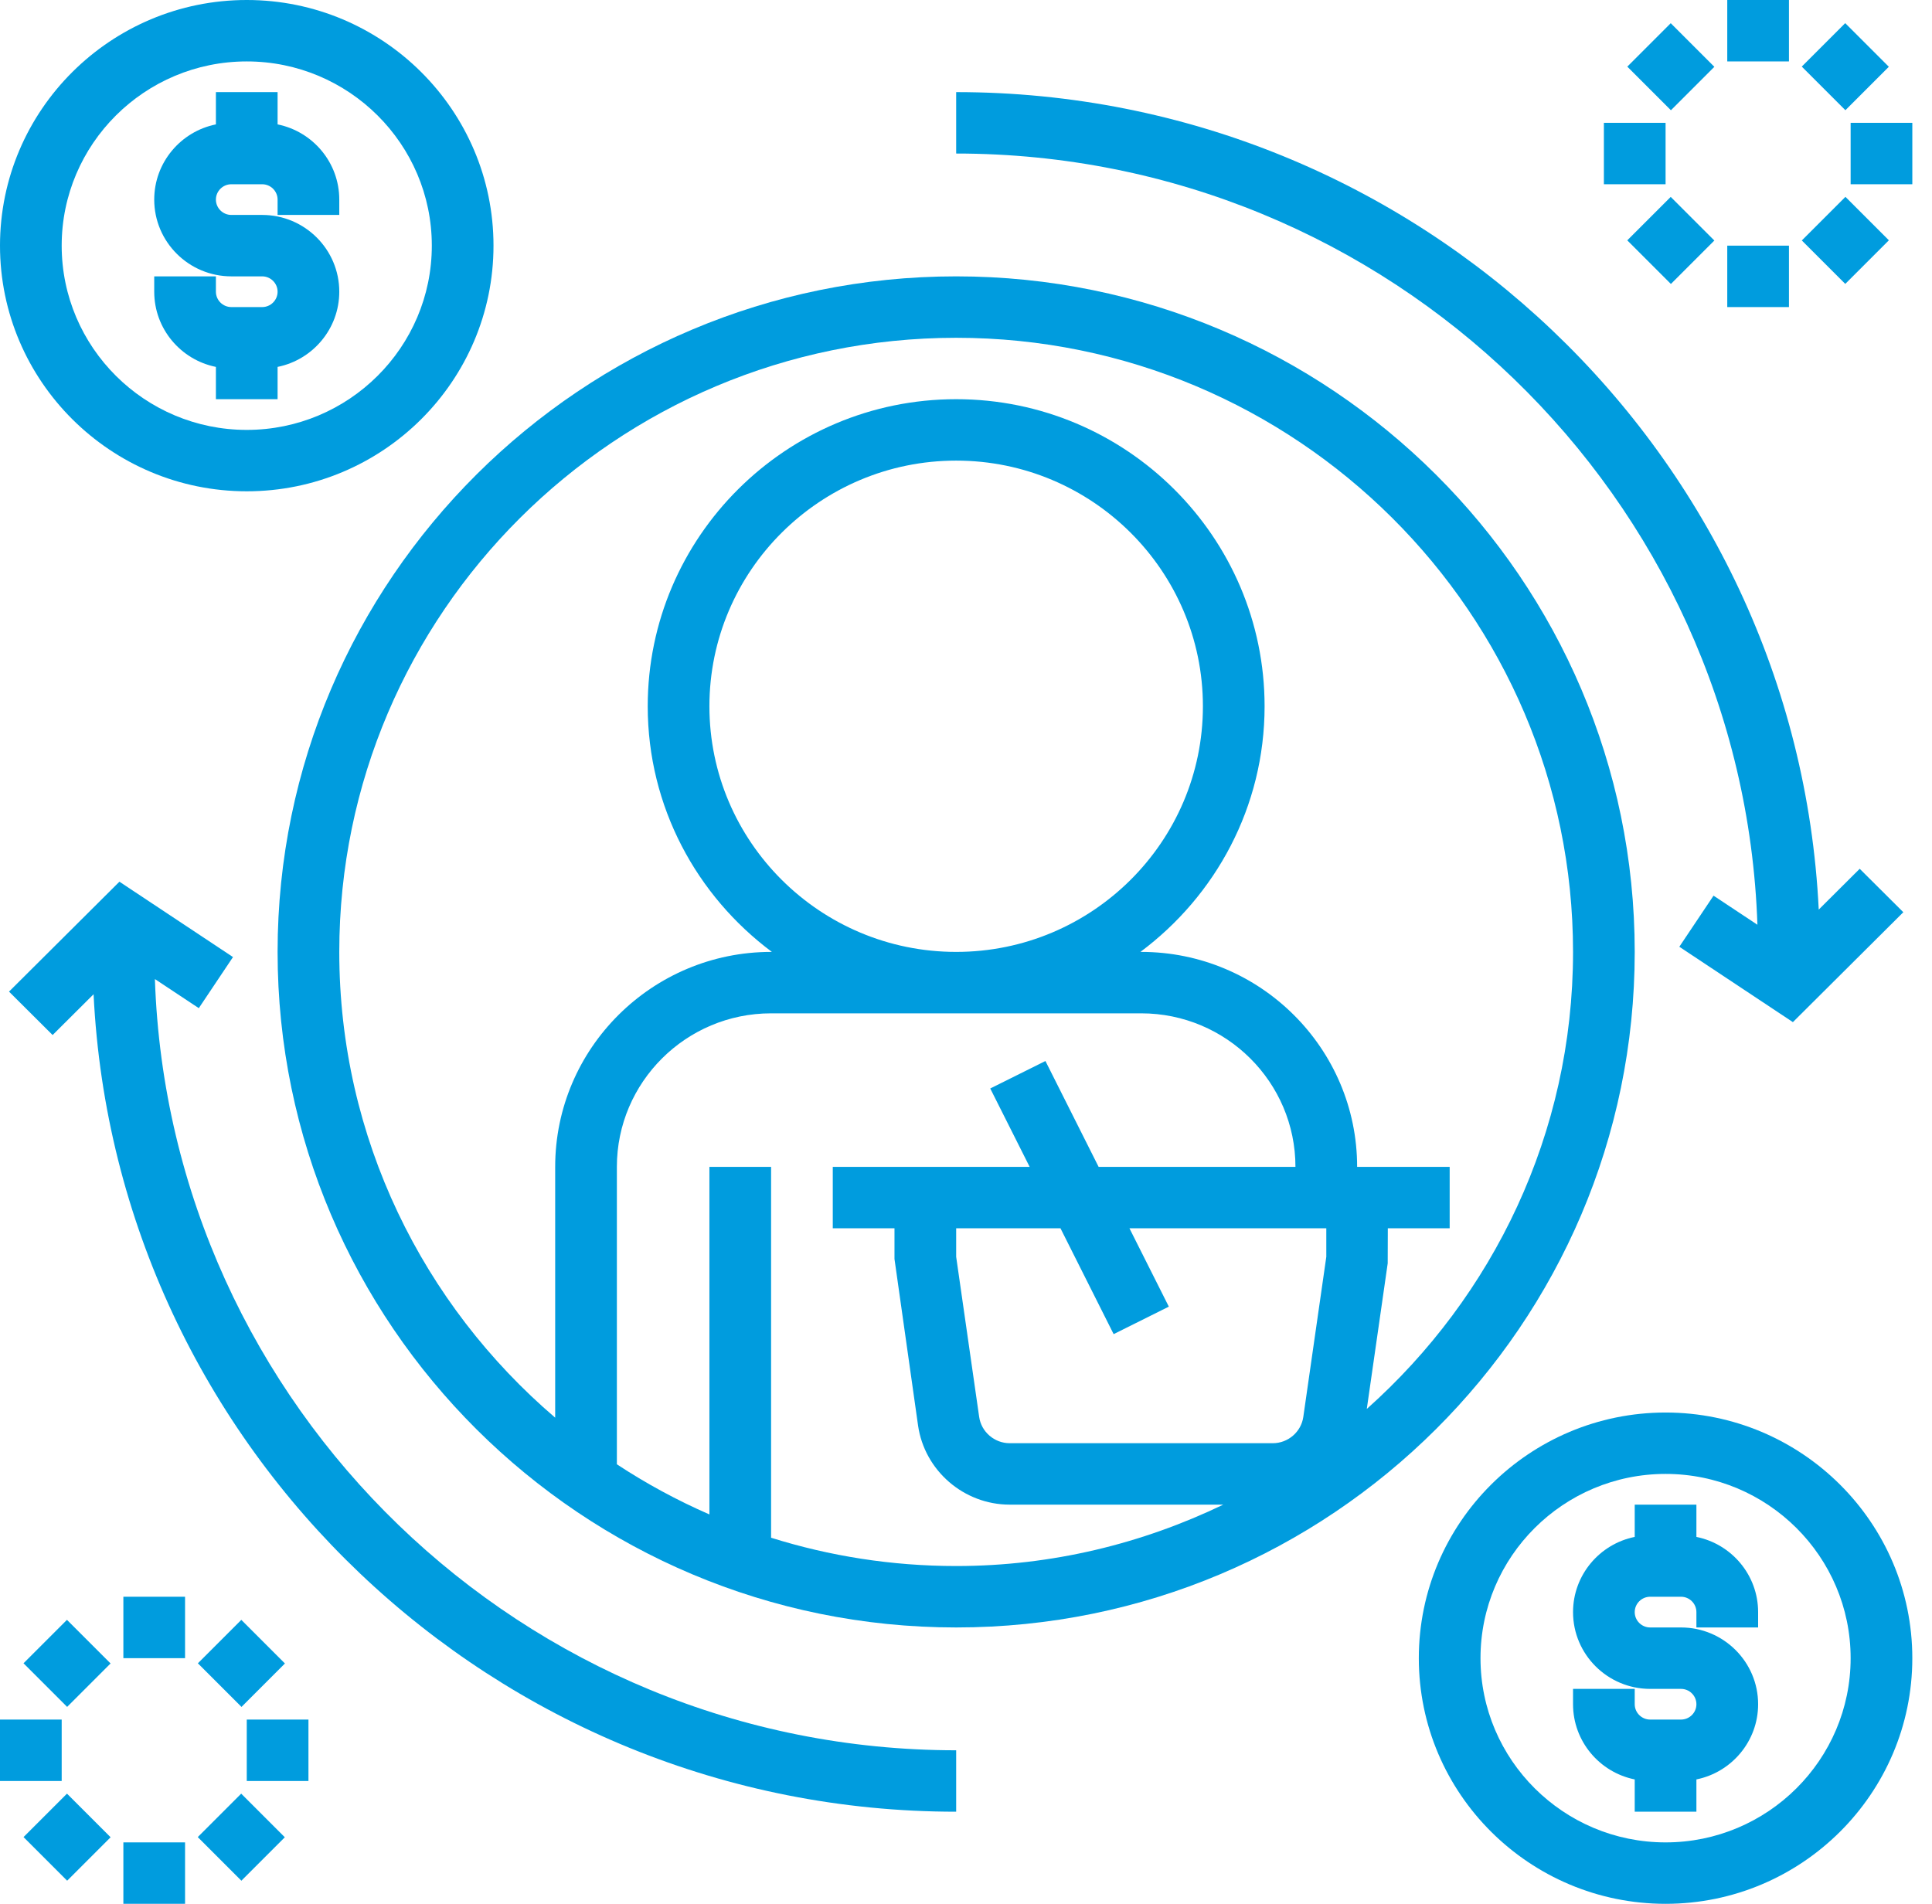 <?xml version="1.0" encoding="UTF-8"?>
<svg width="69px" height="68px" viewBox="0 0 69 68" version="1.1" xmlns="http://www.w3.org/2000/svg" xmlns:xlink="http://www.w3.org/1999/xlink">
    <!-- Generator: Sketch 43.1 (39012) - http://www.bohemiancoding.com/sketch -->
    <title>investment</title>
    <desc>Created with Sketch.</desc>
    <defs></defs>
    <g id="Homepage" stroke="none" stroke-width="1" fill="none" fill-rule="evenodd">
        <g id="Home" transform="translate(-685, -666)" fill-rule="nonzero" fill="#009CDE">
            <g id="Section-(2)" transform="translate(79, 612)">
                <g id="2" transform="translate(455, 54)">
                    <g id="investment" transform="translate(151, 0)">
                        <path d="M58.383,34 C58.383,20.695 47.512,9.871 34.149,9.871 C20.786,9.871 9.914,20.695 9.914,34 C9.914,47.305 20.786,58.129 34.149,58.129 C47.512,58.129 58.383,47.305 58.383,34 Z M34.15,55.935 C31.846,55.935 29.627,55.579 27.539,54.924 L27.539,41.677 L25.336,41.677 L25.336,54.092 C24.179,53.587 23.075,52.988 22.031,52.301 L22.031,41.677 C22.031,38.654 24.502,36.194 27.539,36.194 L40.758,36.194 C43.795,36.194 46.266,38.654 46.266,41.677 L39.236,41.677 L37.337,37.897 L35.366,38.878 L36.773,41.677 L29.742,41.677 L29.742,43.871 L31.946,43.871 L31.946,44.968 L32.788,50.918 C33.02,52.528 34.425,53.742 36.06,53.742 L43.689,53.742 C40.798,55.133 37.57,55.935 34.15,55.935 Z M25.336,25.226 C25.336,20.388 29.29,16.452 34.149,16.452 C39.008,16.452 42.961,20.388 42.961,25.226 C42.961,30.064 39.008,34 34.149,34 C29.29,34 25.336,30.064 25.336,25.226 Z M47.368,44.89 L46.547,50.607 C46.471,51.144 46.002,51.548 45.457,51.548 L36.06,51.548 C35.516,51.548 35.046,51.144 34.97,50.607 L34.149,44.89 L34.149,43.871 L37.874,43.871 L39.773,47.652 L41.744,46.67 L40.337,43.871 L47.368,43.871 L47.368,44.89 Z M48.814,50.324 L49.561,45.123 L49.565,43.871 L51.774,43.871 L51.774,41.677 L48.469,41.677 C48.469,37.445 45.009,34 40.758,34 L40.729,34 C43.415,31.998 45.164,28.816 45.164,25.226 C45.164,19.178 40.223,14.258 34.149,14.258 C28.075,14.258 23.133,19.178 23.133,25.226 C23.133,28.816 24.882,31.998 27.568,34 L27.539,34 C23.288,34 19.828,37.445 19.828,41.677 L19.828,50.636 C15.117,46.61 12.117,40.652 12.117,34 C12.117,21.905 22.001,12.065 34.149,12.065 C46.297,12.065 56.18,21.905 56.18,34 C56.18,40.485 53.323,46.305 48.814,50.324 Z" id="Shape"></path>
                        <path d="M62.765,33.03 L61.198,31.991 L59.976,33.816 L64.032,36.508 L67.976,32.582 L66.418,31.031 L64.955,32.488 C64.16,16.254 50.647,3.29 34.149,3.29 L34.149,5.484 C49.616,5.484 62.249,17.755 62.765,33.03 Z" id="Shape"></path>
                        <path d="M5.532,34.97 L7.1,36.009 L8.321,34.184 L4.265,31.492 L0.322,35.418 L1.879,36.969 L3.342,35.512 C4.138,51.746 17.65,64.71 34.149,64.71 L34.149,62.516 C18.682,62.516 6.049,50.245 5.532,34.97 Z" id="Shape"></path>
                        <path d="M8.813,17.548 C13.672,17.548 17.625,13.612 17.625,8.774 C17.625,3.936 13.672,0 8.813,0 C3.954,0 0,3.936 0,8.774 C0,13.612 3.954,17.548 8.813,17.548 Z M8.813,2.194 C12.458,2.194 15.422,5.145 15.422,8.774 C15.422,12.403 12.458,15.355 8.813,15.355 C5.167,15.355 2.203,12.403 2.203,8.774 C2.203,5.145 5.167,2.194 8.813,2.194 Z" id="Shape"></path>
                        <path d="M7.711,13.105 L7.711,14.258 L9.914,14.258 L9.914,13.105 C11.17,12.851 12.117,11.743 12.117,10.419 C12.117,8.907 10.882,7.677 9.363,7.677 L8.262,7.677 C7.959,7.677 7.711,7.431 7.711,7.129 C7.711,6.827 7.959,6.581 8.262,6.581 L9.363,6.581 C9.666,6.581 9.914,6.827 9.914,7.129 L9.914,7.677 L12.117,7.677 L12.117,7.129 C12.117,5.804 11.17,4.697 9.914,4.443 L9.914,3.29 L7.711,3.29 L7.711,4.443 C6.455,4.697 5.508,5.804 5.508,7.129 C5.508,8.641 6.743,9.871 8.262,9.871 L9.363,9.871 C9.666,9.871 9.914,10.118 9.914,10.419 C9.914,10.721 9.666,10.968 9.363,10.968 L8.262,10.968 C7.959,10.968 7.711,10.721 7.711,10.419 L7.711,9.871 L5.508,9.871 L5.508,10.419 C5.508,11.744 6.455,12.851 7.711,13.105 Z" id="Shape"></path>
                        <path d="M59.485,50.452 C54.626,50.452 50.672,54.388 50.672,59.226 C50.672,64.064 54.626,68 59.485,68 C64.344,68 68.297,64.064 68.297,59.226 C68.297,54.388 64.344,50.452 59.485,50.452 Z M59.485,65.806 C55.84,65.806 52.875,62.855 52.875,59.226 C52.875,55.597 55.84,52.645 59.485,52.645 C63.13,52.645 66.094,55.597 66.094,59.226 C66.094,62.855 63.13,65.806 59.485,65.806 Z" id="Shape"></path>
                        <path d="M60.586,54.895 L60.586,53.742 L58.383,53.742 L58.383,54.895 C57.127,55.149 56.18,56.257 56.18,57.581 C56.18,59.093 57.415,60.323 58.934,60.323 L60.036,60.323 C60.339,60.323 60.586,60.569 60.586,60.871 C60.586,61.173 60.339,61.419 60.036,61.419 L58.934,61.419 C58.631,61.419 58.383,61.173 58.383,60.871 L58.383,60.323 L56.18,60.323 L56.18,60.871 C56.18,62.196 57.127,63.303 58.383,63.557 L58.383,64.71 L60.586,64.71 L60.586,63.557 C61.842,63.303 62.79,62.195 62.79,60.871 C62.79,59.359 61.555,58.129 60.036,58.129 L58.934,58.129 C58.631,58.129 58.383,57.882 58.383,57.581 C58.383,57.279 58.631,57.032 58.934,57.032 L60.036,57.032 C60.339,57.032 60.586,57.279 60.586,57.581 L60.586,58.129 L62.79,58.129 L62.79,57.581 C62.79,56.256 61.842,55.149 60.586,54.895 Z" id="Shape"></path>
                        <rect id="Rectangle-path" x="4.406" y="57.032" width="2.203" height="2.194"></rect>
                        <rect id="Rectangle-path" transform="translate(2.395, 59.412) rotate(45) translate(-2.395, -59.412) " x="1.293" y="58.315" width="2.203" height="2.194"></rect>
                        <rect id="Rectangle-path" x="0" y="61.419" width="2.203" height="2.194"></rect>
                        <rect id="Rectangle-path" transform="translate(2.395, 65.619) rotate(-135) translate(-2.395, -65.619) " x="1.293" y="64.522" width="2.203" height="2.194"></rect>
                        <rect id="Rectangle-path" x="4.406" y="65.806" width="2.203" height="2.194"></rect>
                        <rect id="Rectangle-path" transform="translate(8.618, 65.62) rotate(-135) translate(-8.618, -65.62) " x="7.517" y="64.523" width="2.203" height="2.194"></rect>
                        <rect id="Rectangle-path" x="8.813" y="61.419" width="2.203" height="2.194"></rect>
                        <rect id="Rectangle-path" transform="translate(8.621, 59.412) rotate(45) translate(-8.621, -59.412) " x="7.52" y="58.315" width="2.203" height="2.194"></rect>
                        <rect id="Rectangle-path" x="61.688" y="0" width="2.203" height="2.194"></rect>
                        <rect id="Rectangle-path" transform="translate(59.672, 2.383) rotate(45) translate(-59.672, -2.383) " x="58.571" y="1.286" width="2.203" height="2.194"></rect>
                        <rect id="Rectangle-path" x="57.282" y="4.387" width="2.203" height="2.194"></rect>
                        <rect id="Rectangle-path" transform="translate(59.672, 8.588) rotate(-135) translate(-59.672, -8.588) " x="58.571" y="7.491" width="2.203" height="2.194"></rect>
                        <rect id="Rectangle-path" x="61.688" y="8.774" width="2.203" height="2.194"></rect>
                        <rect id="Rectangle-path" transform="translate(65.905, 8.586) rotate(135) translate(-65.905, -8.586) " x="64.803" y="7.489" width="2.203" height="2.194"></rect>
                        <rect id="Rectangle-path" x="66.094" y="4.387" width="2.203" height="2.194"></rect>
                        <rect id="Rectangle-path" transform="translate(65.904, 2.382) rotate(45) translate(-65.904, -2.382) " x="64.802" y="1.285" width="2.203" height="2.194"></rect>
                    </g>
                </g>
            </g>
        </g>
    </g>
</svg>